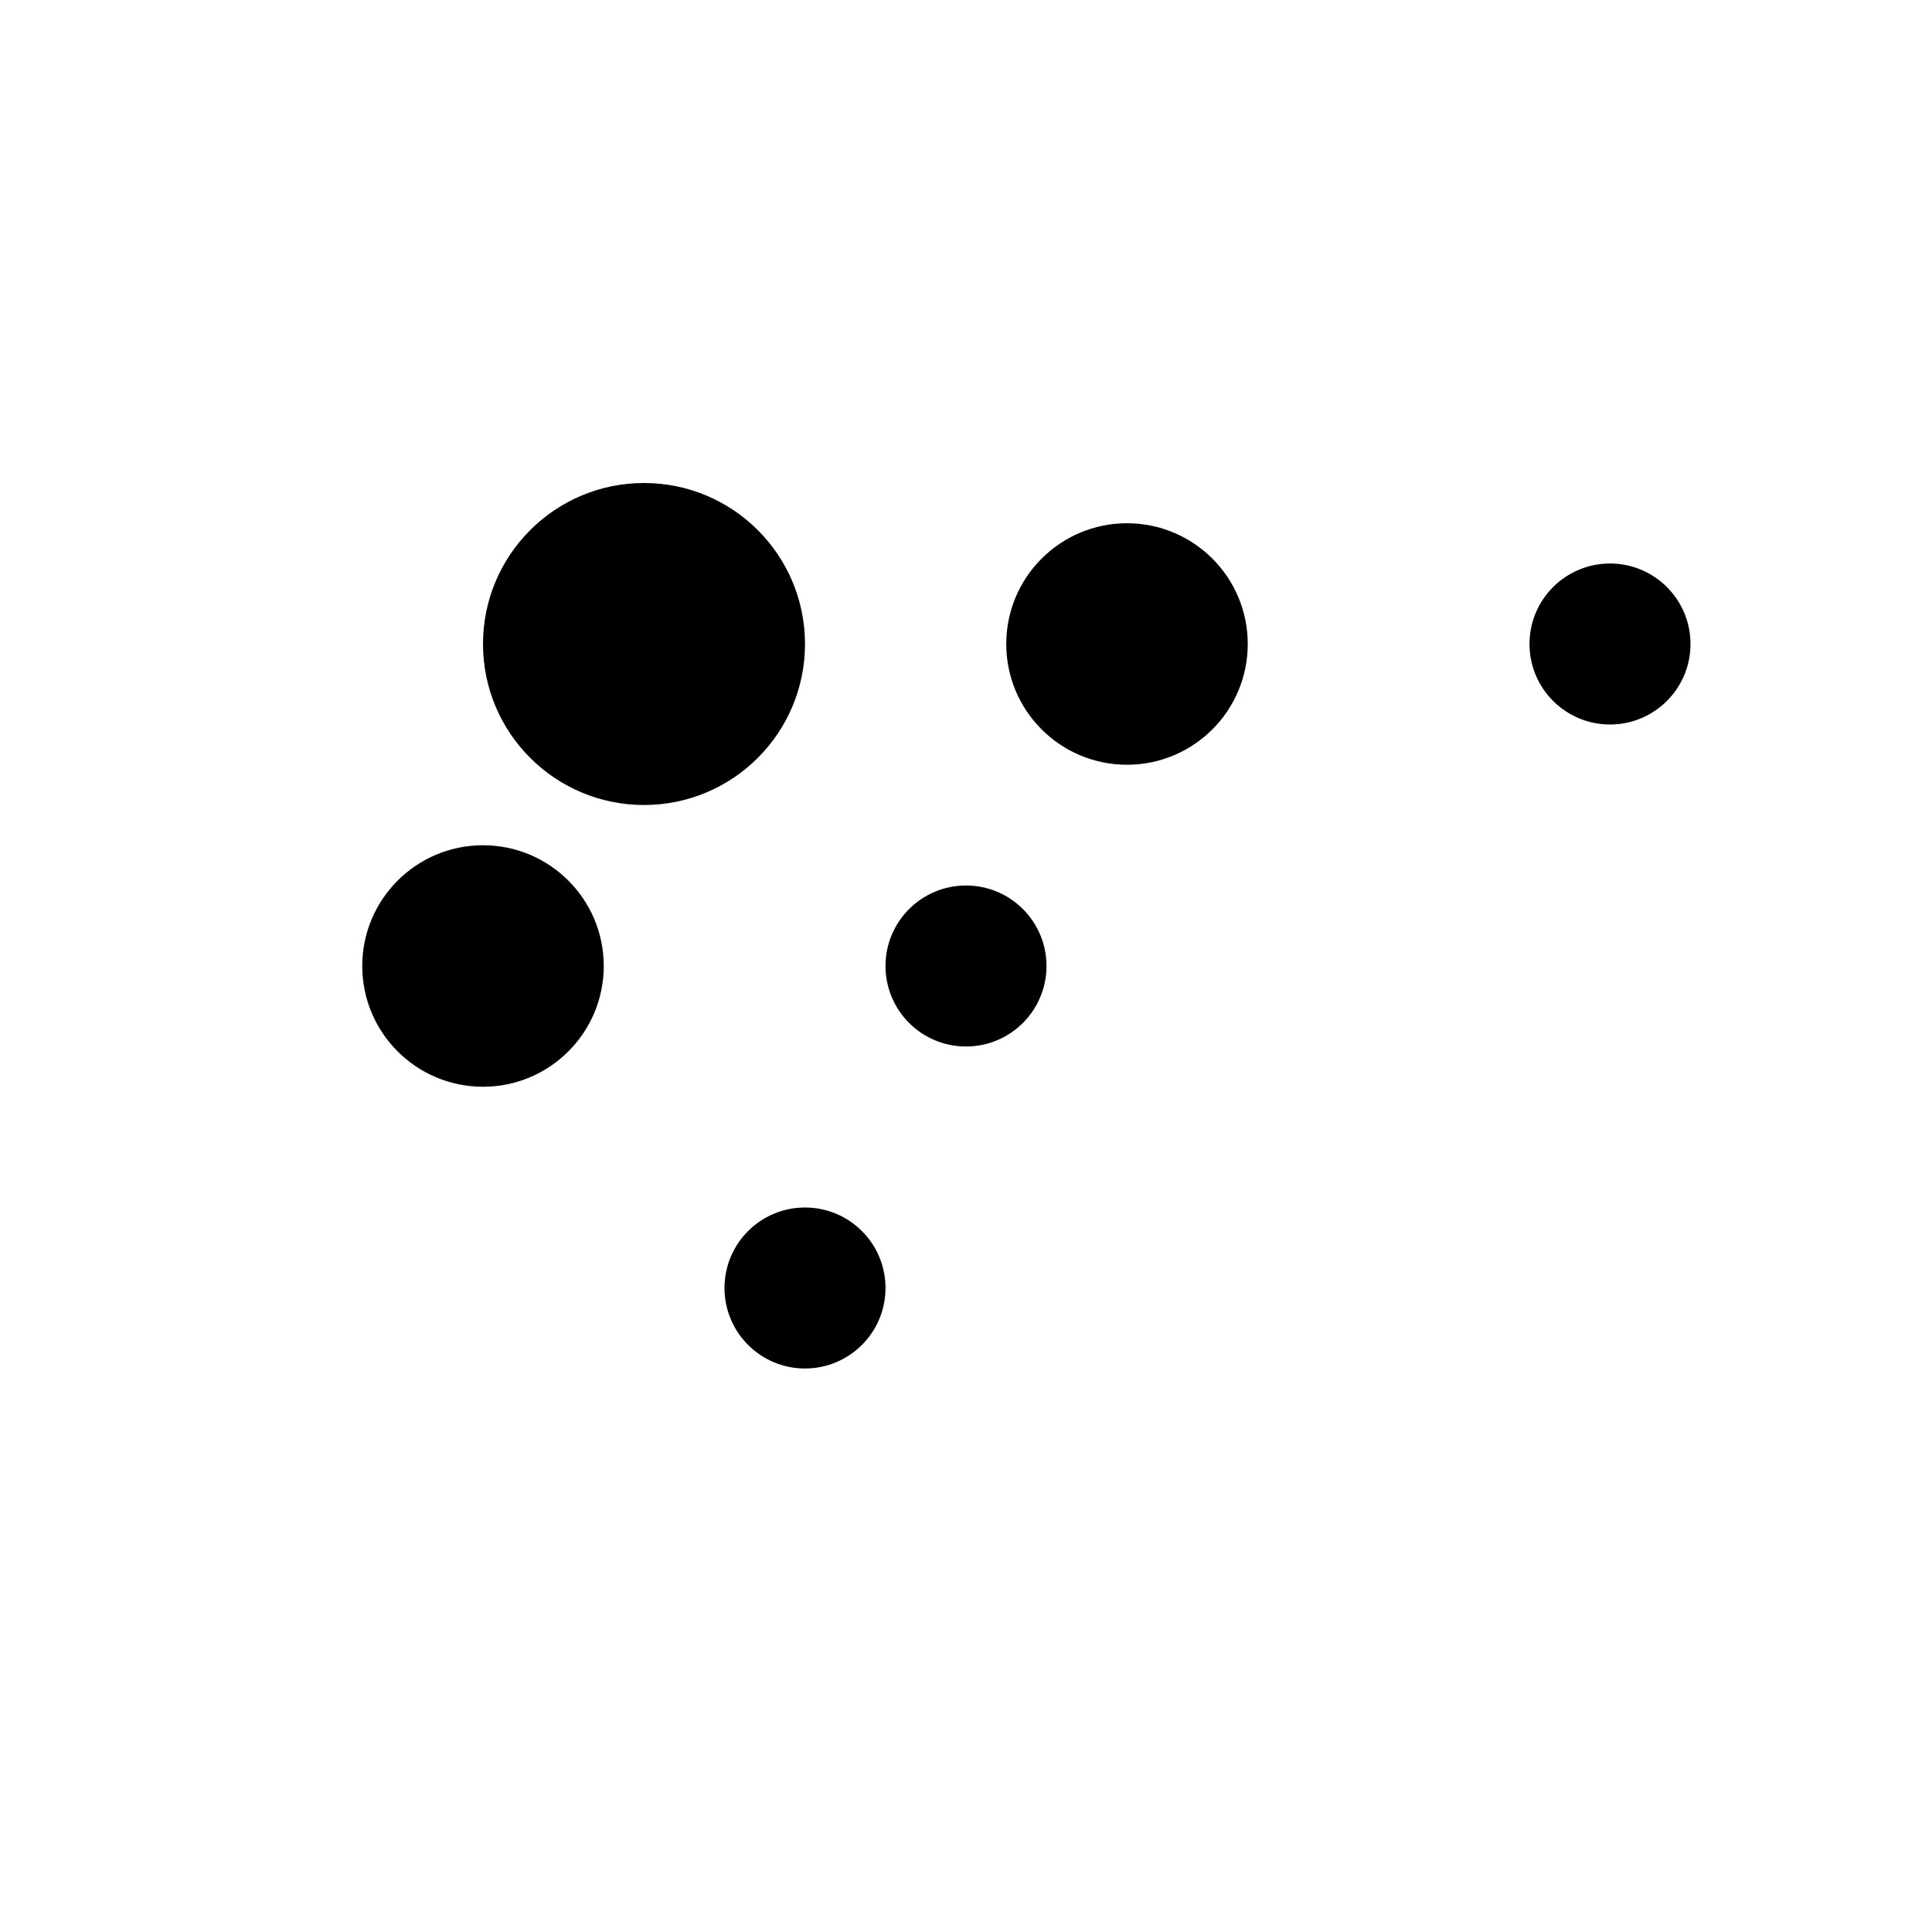 <svg width="24" height="24" viewBox="0 0 24 24" fill="none" xmlns="http://www.w3.org/2000/svg">
  <circle cx="8" cy="8" r="2" fill="currentColor"/>
  <circle cx="14" cy="8" r="1.5" fill="currentColor"/>
  <circle cx="20" cy="8" r="1" fill="currentColor"/>
  <circle cx="6" cy="12" r="1.5" fill="currentColor"/>
  <circle cx="12" cy="12" r="1" fill="currentColor"/>
  <circle cx="10" cy="16" r="1" fill="currentColor"/>
</svg>

